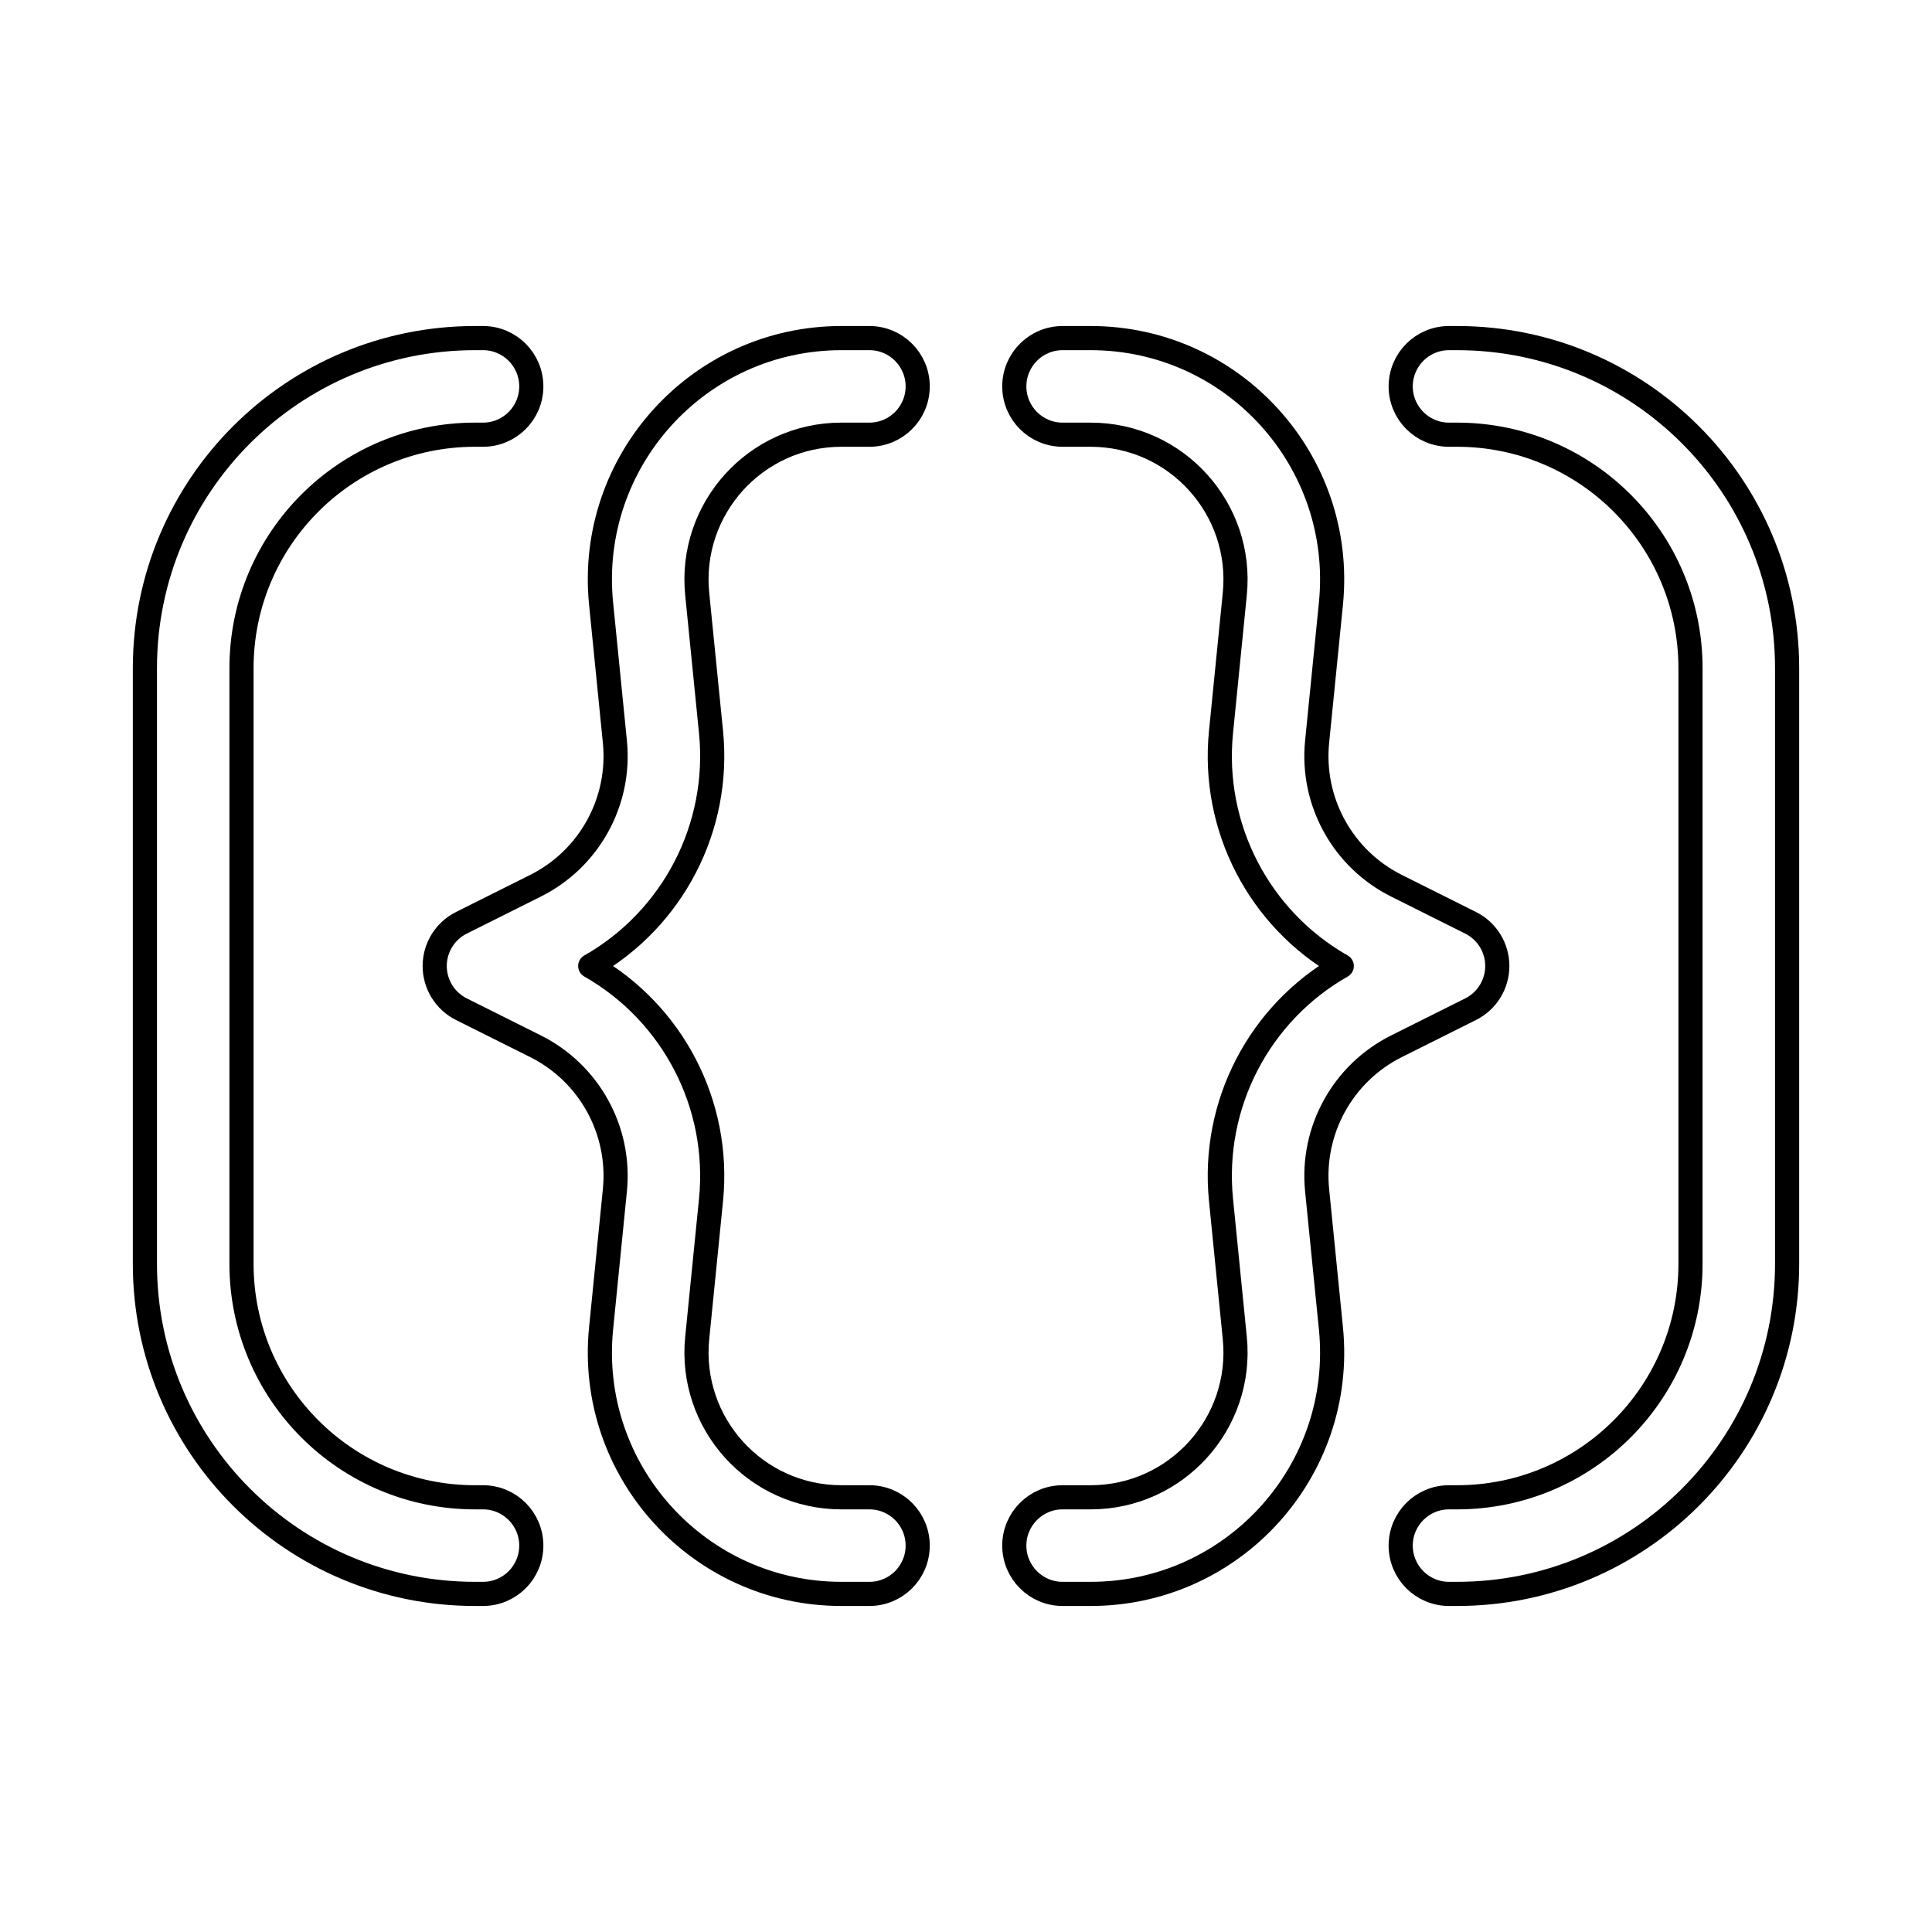 <svg width="80" height="80" viewBox="0 0 80 80" fill="none" xmlns="http://www.w3.org/2000/svg">
  <path d="M10 27.667C10 22.328 14.328 18 19.667 18H20C21.105 18 22 17.105 22 16C22 14.895 21.105 14 20 14H19.667C12.119 14 6 20.119 6 27.667V52.333C6 59.881 12.119 66 19.667 66H20C21.105 66 22 65.105 22 64C22 62.895 21.105 62 20 62H19.667C14.328 62 10 57.672 10 52.333V27.667Z" stroke="currentColor" stroke-linecap="round" stroke-linejoin="round" />
  <path d="M34.84 18C31.29 18 28.517 21.065 28.87 24.597L29.442 30.315C29.836 34.264 27.86 38.054 24.44 40C27.86 41.946 29.836 45.736 29.442 49.685L28.87 55.403C28.517 58.935 31.29 62 34.84 62H36C37.105 62 38 62.895 38 64C38 65.105 37.105 66 36 66H34.84C28.924 66 24.301 60.892 24.89 55.005L25.461 49.287C25.709 46.81 24.401 44.437 22.174 43.323L19.106 41.789C18.428 41.45 18 40.758 18 40C18 39.242 18.428 38.55 19.106 38.211L22.174 36.677C24.401 35.563 25.709 33.19 25.461 30.713L24.89 24.995C24.301 19.108 28.924 14 34.84 14H36C37.105 14 38 14.895 38 16C38 17.105 37.105 18 36 18H34.84Z" stroke="currentColor" stroke-linecap="round" stroke-linejoin="round" />
  <path d="M51.13 24.597C51.483 21.065 48.71 18 45.16 18H44C42.895 18 42 17.105 42 16C42 14.895 42.895 14 44 14H45.16C51.076 14 55.699 19.108 55.111 24.995L54.539 30.713C54.291 33.19 55.599 35.563 57.826 36.677L60.894 38.211C61.572 38.55 62 39.242 62 40C62 40.758 61.572 41.45 60.894 41.789L57.826 43.323C55.599 44.437 54.291 46.81 54.539 49.287L55.111 55.005C55.699 60.892 51.076 66 45.16 66H44C42.895 66 42 65.105 42 64C42 62.895 42.895 62 44 62H45.16C48.71 62 51.483 58.935 51.13 55.403L50.559 49.685C50.164 45.736 52.14 41.946 55.56 40C52.14 38.054 50.164 34.264 50.559 30.315L51.13 24.597Z" stroke="currentColor" stroke-linecap="round" stroke-linejoin="round" />
  <path d="M70 27.667C70 22.328 65.672 18 60.333 18H60C58.895 18 58 17.105 58 16C58 14.895 58.895 14 60 14H60.333C67.881 14 74 20.119 74 27.667V52.333C74 59.881 67.881 66 60.333 66H60C58.895 66 58 65.105 58 64C58 62.895 58.895 62 60 62H60.333C65.672 62 70 57.672 70 52.333V27.667Z" stroke="currentColor" stroke-linecap="round" stroke-linejoin="round" />
</svg>